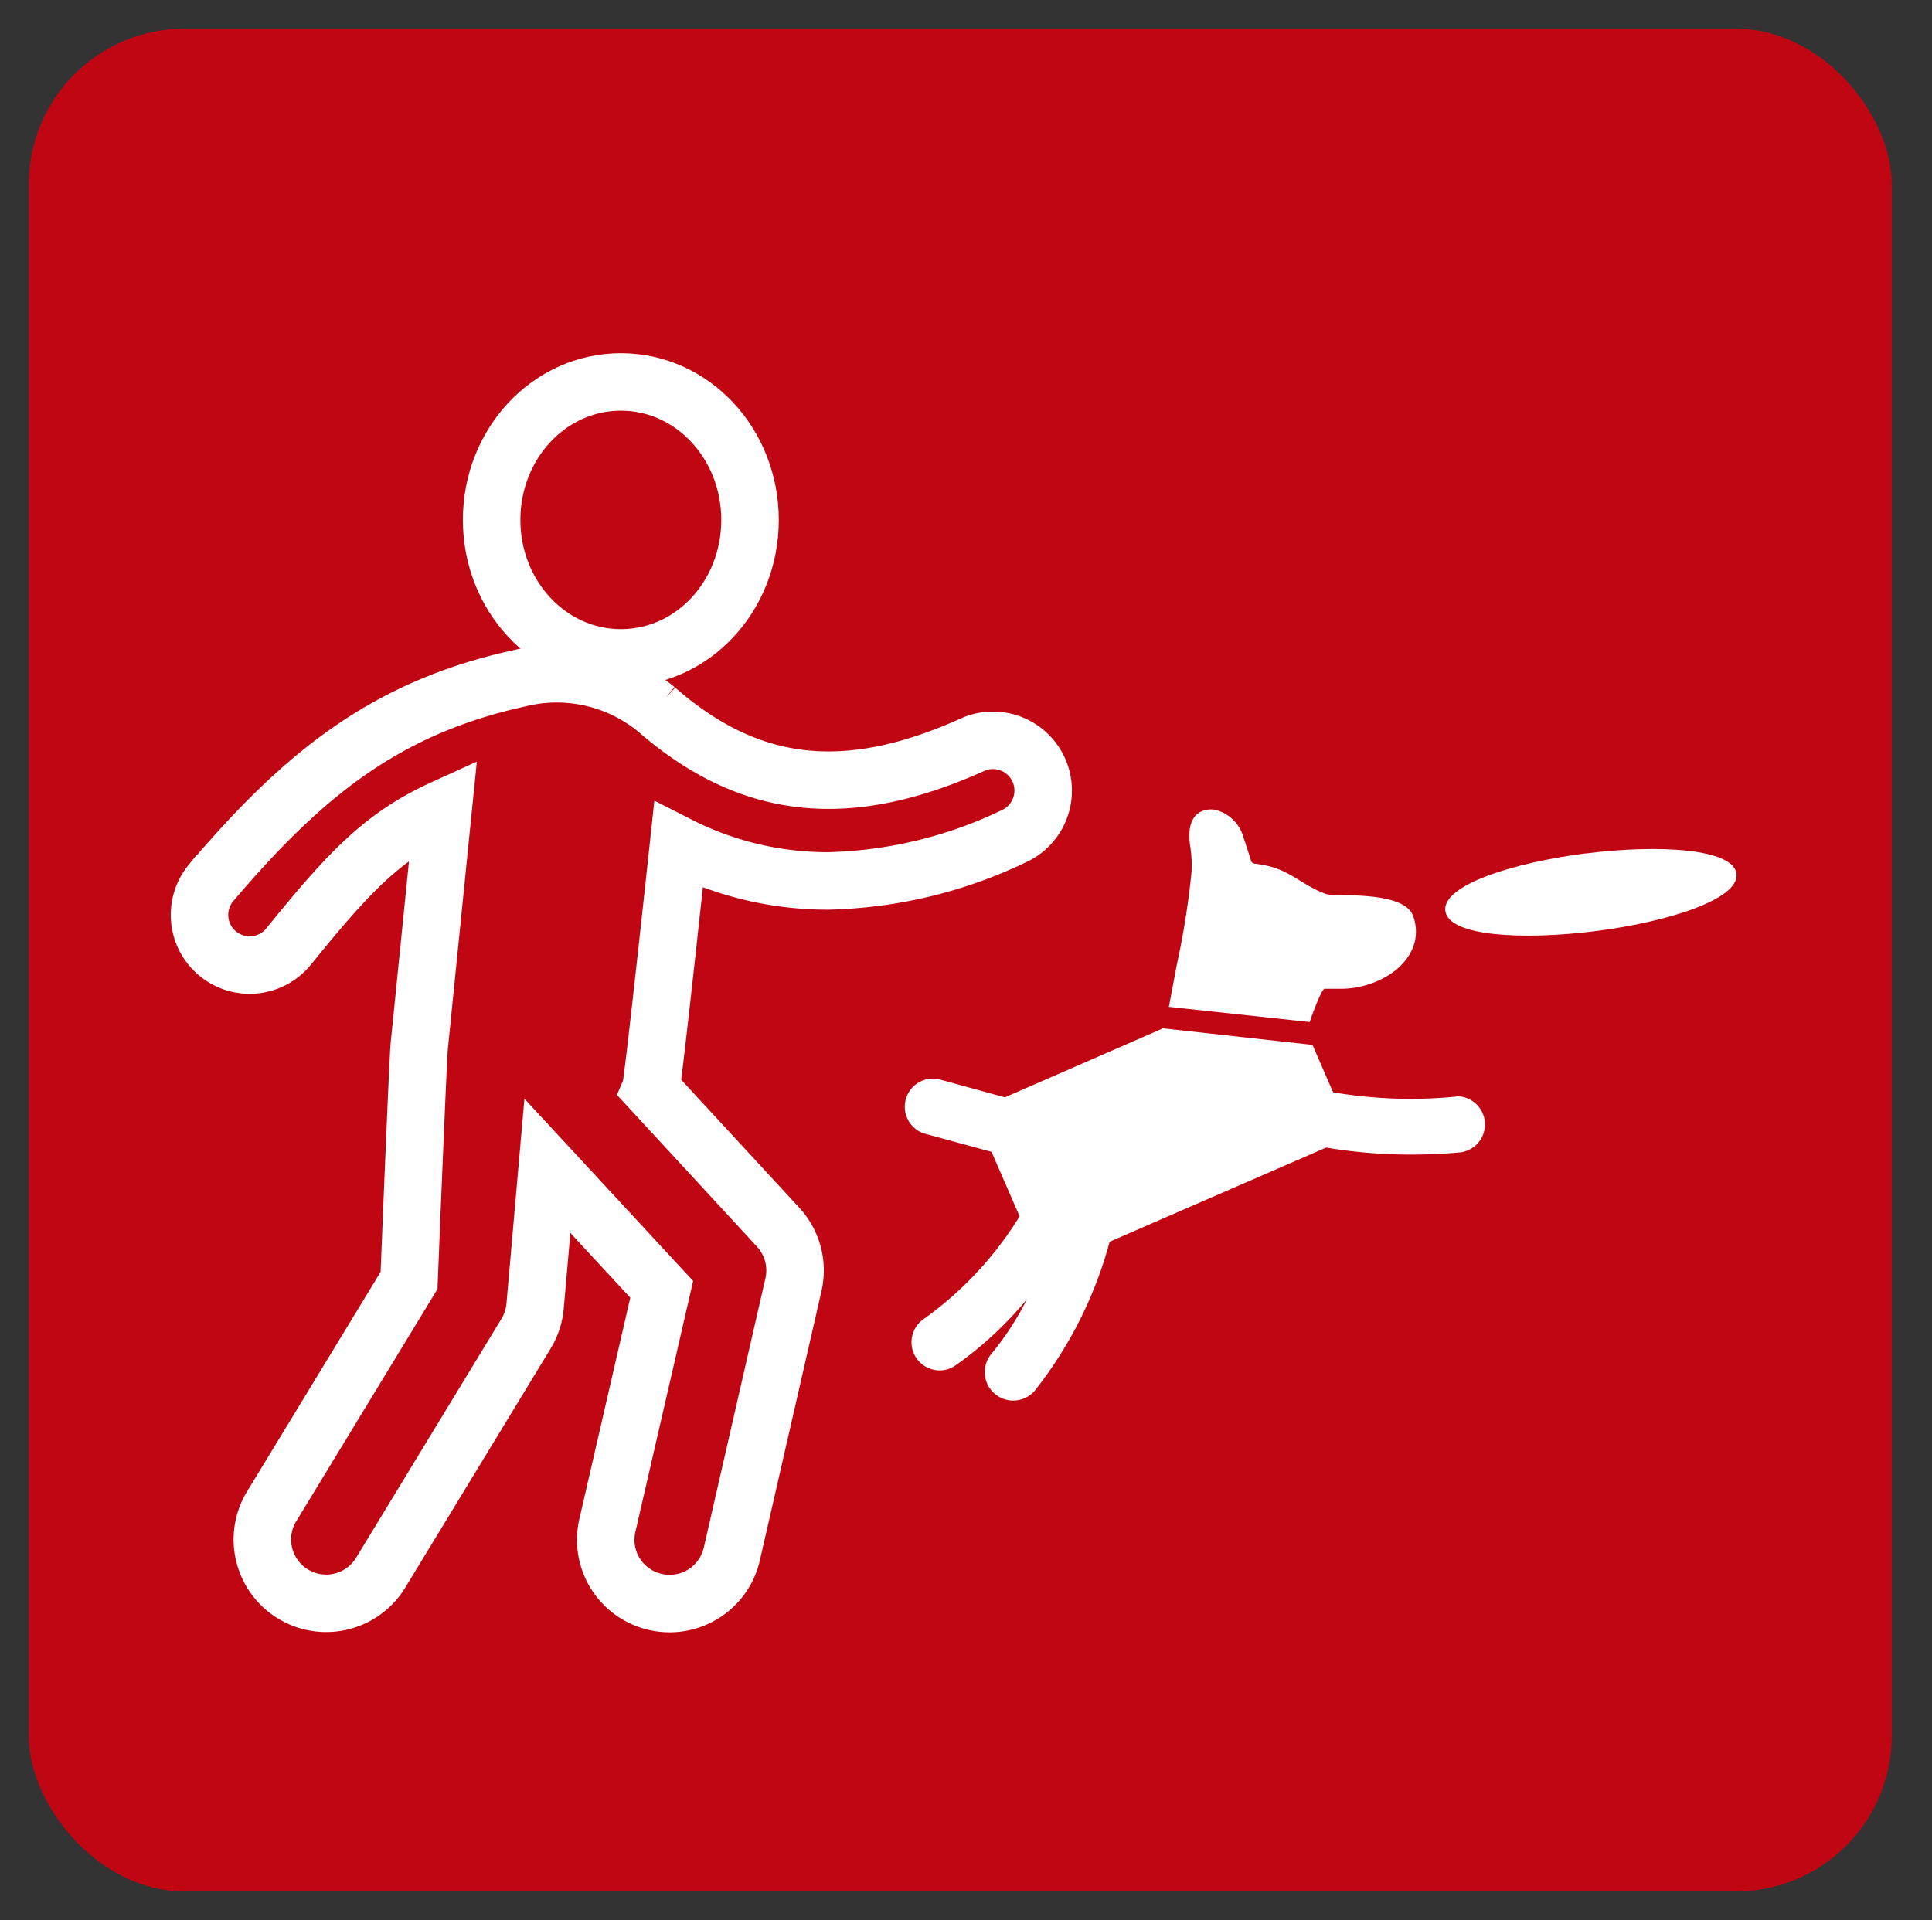 <svg id="Vrstva_1" data-name="Vrstva 1" xmlns="http://www.w3.org/2000/svg" viewBox="0 0 168 167"><rect x="0" y="0" width="168" height="167" fill="#333333" stroke="none"/><defs><style>.cls-1{fill:#c00613;}.cls-2{fill:none;stroke:#fff;stroke-linecap:round;stroke-miterlimit:10;stroke-width:5px;}.cls-3{fill:#fff;}</style></defs><title>AAA</title><rect class="cls-1" x="2.5" y="2.5" width="162" height="162" rx="13.54" ry="13.54"/><path class="cls-2" d="M65.22,45.22c0,6.64-5,12-11.23,12s-11.24-5.39-11.24-12,5-12,11.24-12,11.23,5.39,11.23,12Zm0,0"/><path class="cls-2" d="M59,73.51a28.63,28.63,0,0,0,13,3.11,39.33,39.33,0,0,0,16.39-4,4.37,4.37,0,0,0-3.64-7.93c-11,5-19.51,4.13-27.68-3A13.68,13.68,0,0,0,45.14,59c-11.53,2.53-18.71,8.26-26.82,17.83a4.36,4.36,0,0,0,6.78,5.49c5.27-6.51,8.21-9.62,13.44-12L36.46,90.94c-.13,1.37-.89,20.43-.89,20.43L23.68,130.92a5.55,5.55,0,1,0,9.48,5.77L45.74,116a5.56,5.56,0,0,0,.79-2.4l1.07-12.2,9.94,10.74L52.8,132.74a5.54,5.54,0,0,0,4.24,6.6,5.68,5.68,0,0,0,1.19.13,5.55,5.55,0,0,0,5.42-4.37L69,111.72a5.55,5.55,0,0,0-1.35-5l-11.07-12C56.78,94.25,59,73.51,59,73.51Zm0,0"/><path class="cls-3" d="M126.6,95.38A40.2,40.2,0,0,1,115.92,95l-1.79-4.12-13-1.44-13.75,6-5.76-1.58a2.45,2.45,0,0,0-1.28,4.72l5.88,1.6,2.44,5.61a30.78,30.78,0,0,1-8.32,8.92,2.45,2.45,0,0,0,1.37,4.48,2.39,2.39,0,0,0,1.36-.42A31.71,31.71,0,0,0,89.3,113a25.46,25.46,0,0,1-3.09,4.75A2.45,2.45,0,0,0,90,120.93,35.89,35.89,0,0,0,96.49,108l18.83-8.19a44.44,44.44,0,0,0,7.41.61c1.35,0,2.8-.06,4.32-.2a2.45,2.45,0,0,0-.46-4.87Zm0,0"/><path class="cls-3" d="M115.19,86h1.32a8,8,0,0,0,3.66-.86c2-1,3.57-3,2.72-5.45-.78-2.29-6.88-1.68-7.54-1.92-2-.7-3.08-2-5.12-2.46-.35-.07-.72-.15-1.08-.19a.38.38,0,0,1-.38-.31c-.21-.68-.43-1.34-.65-2a3.38,3.38,0,0,0-2.43-2.37c-.49-.11-2.71-.2-2.19,3.19a10.4,10.4,0,0,1,.11,2.23,70,70,0,0,1-1.28,8.05q-.34,1.84-.69,3.66l12.24,1.32s1-2.89,1.31-2.89Zm0,0"/><path class="cls-3" d="M137.91,74.22c-6.29.8-12.51,2.76-12.23,5s6.79,2.56,13.09,1.76S151.27,78.2,151,76s-6.8-2.57-13.09-1.77Zm0,0"/></svg>